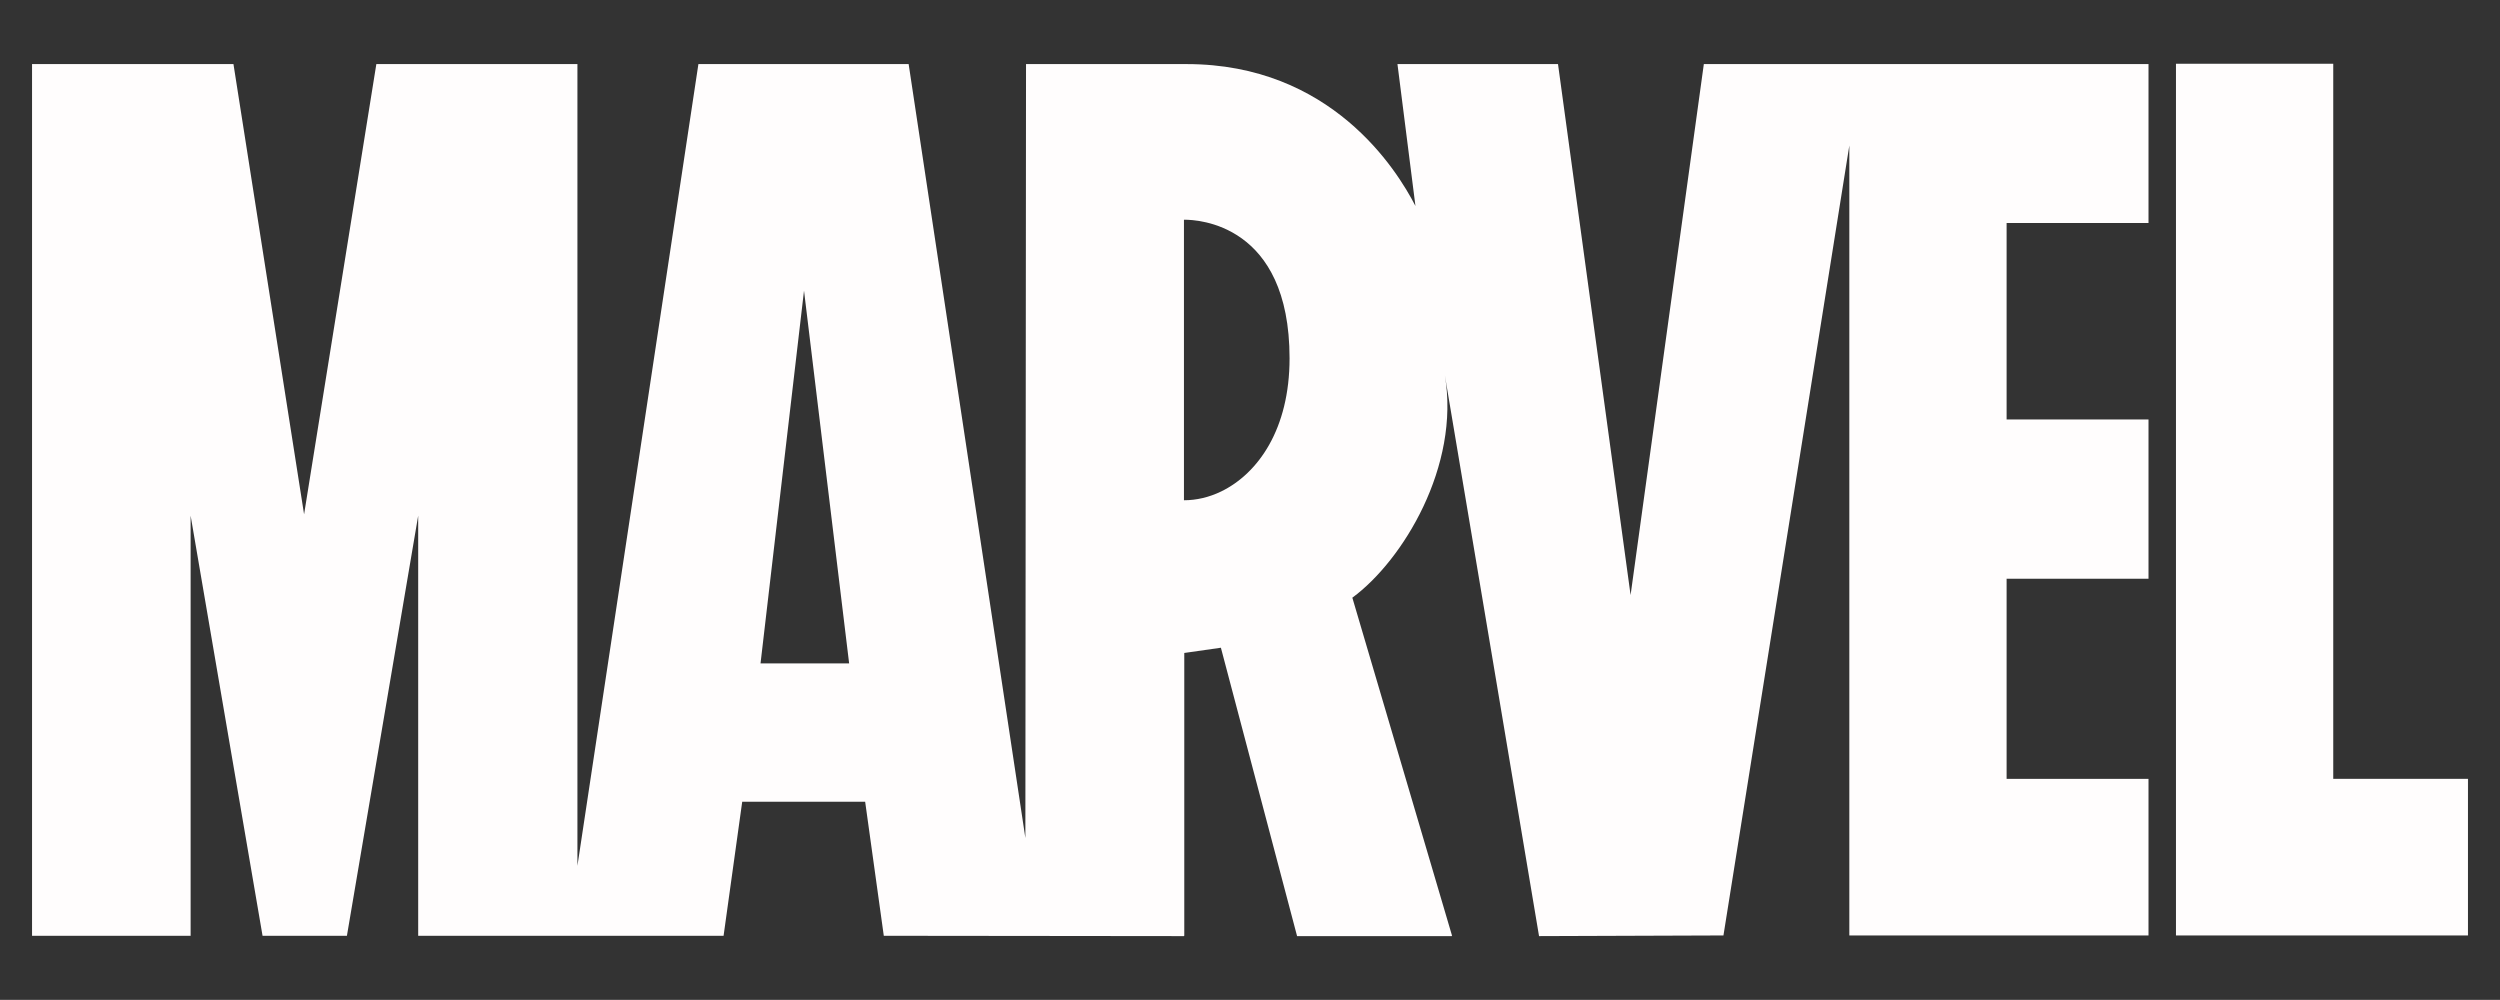 <?xml version="1.0" encoding="utf-8"?>
<!-- Generator: Adobe Illustrator 23.0.6, SVG Export Plug-In . SVG Version: 6.00 Build 0)  -->
<svg version="1.1" id="Capa_1" xmlns="http://www.w3.org/2000/svg" xmlns:xlink="http://www.w3.org/1999/xlink" x="0px" y="0px"
	 viewBox="0 0 764.6 305.8" style="enable-background:new 0 0 764.6 305.8;" xml:space="preserve">
<rect x="0" y="0" width="764.6" height="305.8" fill="#333333" stroke="none"/>
<style type="text/css">
	.st0{fill:#FFFDFD;}
</style>
<g>
	<path class="st0" d="M115.1,19.6L93,157.3L71.4,19.6H9.8v266.6h48.5V157.7l22,128.5h25.8l21.8-128.5v128.5h93.4l5.7-41h37.6l5.7,41
		l91.7,0.1h0.1v-0.1h0.1v-86.5l11.2-1.6l23.3,88.2H444l0-0.1h0.1l-30.5-103.4c15.5-11.4,33-40.3,28.3-68l0,0
		c0.1,0.3,28.8,171.5,28.8,171.5l56.4-0.2l38.5-241.6v241.6h91.5v-47.9h-43.4v-61.2h43.4v-48.7h-43.4V68.2h43.4V19.6H521.1
		l-22.4,162.4L476.5,19.6h-49.1l5.5,43.4c-5.7-11.1-25.8-43.4-70-43.4c-0.3,0-49.1,0-49.1,0l-0.2,236.7L277.9,19.6l-64.3,0
		l-37,245.2l0-245.2H115.1z M362,67.2c0.1,0,0.2,0,0.3,0c3.8,0,32.1,1.1,32.1,42.4c0,21.6-9.6,35.2-20.9,40.7l0,0
		c-3.7,1.8-7.6,2.7-11.4,2.7V67.2z M245.9,88.9l13.8,114h-27.1L245.9,88.9z"/>
	<polygon class="st0" points="665.5,19.5 665.5,286.1 754.8,286.1 754.8,238.2 713.6,238.2 713.6,19.5 	"/>
</g>
</svg>

